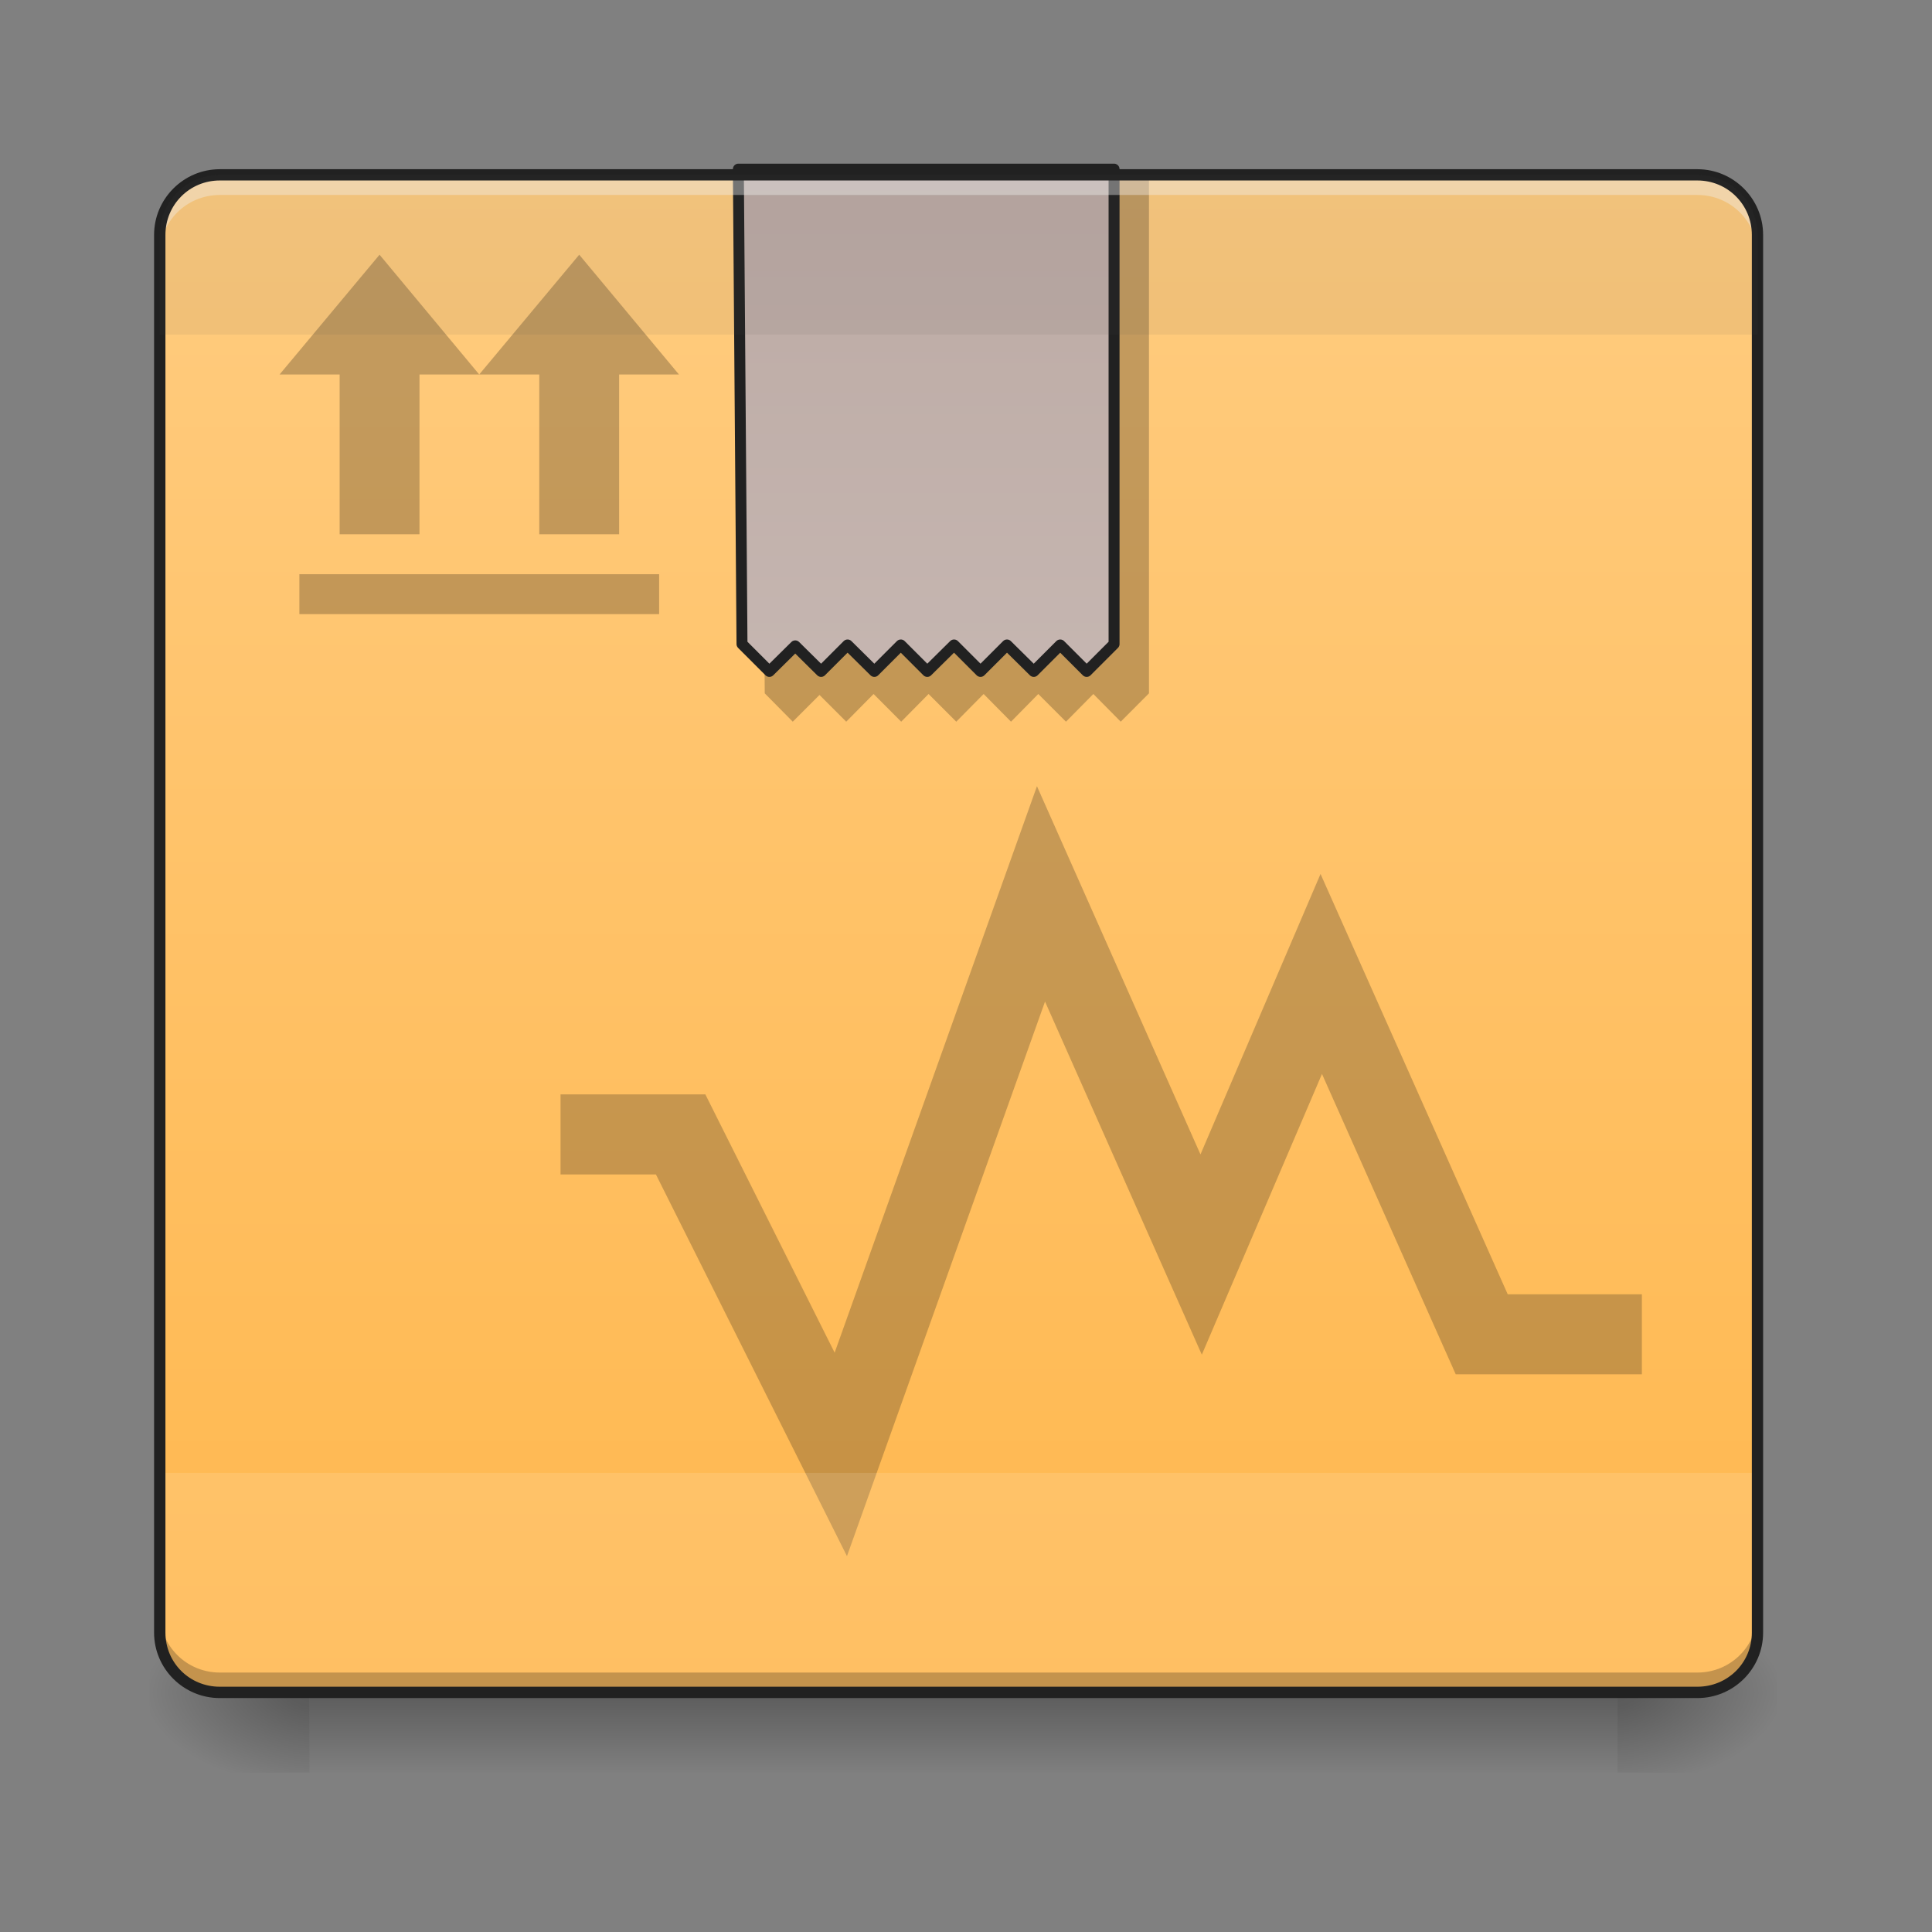 
<svg xmlns="http://www.w3.org/2000/svg" xmlns:xlink="http://www.w3.org/1999/xlink" width="24px" height="24px" viewBox="0 0 24 24" version="1.1">
<rect x="0" y="0" width="24" height="24" fill="#808080" stroke="none"/>
<defs>
<linearGradient id="linear0" gradientUnits="userSpaceOnUse" x1="254" y1="233.5" x2="254" y2="254.667" gradientTransform="matrix(0.047,0,0,0.047,-0,10.079)">
<stop offset="0" style="stop-color:rgb(0%,0%,0%);stop-opacity:0.275;"/>
<stop offset="1" style="stop-color:rgb(0%,0%,0%);stop-opacity:0;"/>
</linearGradient>
<radialGradient id="radial0" gradientUnits="userSpaceOnUse" cx="450.909" cy="189.579" fx="450.909" fy="189.579" r="21.167" gradientTransform="matrix(0,-0.059,-0.105,-0,39.842,47.697)">
<stop offset="0" style="stop-color:rgb(0%,0%,0%);stop-opacity:0.314;"/>
<stop offset="0.222" style="stop-color:rgb(0%,0%,0%);stop-opacity:0.275;"/>
<stop offset="1" style="stop-color:rgb(0%,0%,0%);stop-opacity:0;"/>
</radialGradient>
<radialGradient id="radial1" gradientUnits="userSpaceOnUse" cx="450.909" cy="189.579" fx="450.909" fy="189.579" r="21.167" gradientTransform="matrix(-0,0.059,0.105,0,-15.903,-5.646)">
<stop offset="0" style="stop-color:rgb(0%,0%,0%);stop-opacity:0.314;"/>
<stop offset="0.222" style="stop-color:rgb(0%,0%,0%);stop-opacity:0.275;"/>
<stop offset="1" style="stop-color:rgb(0%,0%,0%);stop-opacity:0;"/>
</radialGradient>
<radialGradient id="radial2" gradientUnits="userSpaceOnUse" cx="450.909" cy="189.579" fx="450.909" fy="189.579" r="21.167" gradientTransform="matrix(-0,-0.059,0.105,-0,-15.903,47.697)">
<stop offset="0" style="stop-color:rgb(0%,0%,0%);stop-opacity:0.314;"/>
<stop offset="0.222" style="stop-color:rgb(0%,0%,0%);stop-opacity:0.275;"/>
<stop offset="1" style="stop-color:rgb(0%,0%,0%);stop-opacity:0;"/>
</radialGradient>
<radialGradient id="radial3" gradientUnits="userSpaceOnUse" cx="450.909" cy="189.579" fx="450.909" fy="189.579" r="21.167" gradientTransform="matrix(0,0.059,-0.105,0,39.842,-5.646)">
<stop offset="0" style="stop-color:rgb(0%,0%,0%);stop-opacity:0.314;"/>
<stop offset="0.222" style="stop-color:rgb(0%,0%,0%);stop-opacity:0.275;"/>
<stop offset="1" style="stop-color:rgb(0%,0%,0%);stop-opacity:0;"/>
</radialGradient>
<linearGradient id="linear1" gradientUnits="userSpaceOnUse" x1="254" y1="-168.667" x2="254" y2="233.5" gradientTransform="matrix(0.047,0,0,0.047,0,10.079)">
<stop offset="0" style="stop-color:rgb(100%,80%,50.196%);stop-opacity:1;"/>
<stop offset="1" style="stop-color:rgb(100%,71.765%,30.196%);stop-opacity:1;"/>
</linearGradient>
<linearGradient id="linear2" gradientUnits="userSpaceOnUse" x1="253.131" y1="-129.433" x2="253.131" y2="272.734" gradientTransform="matrix(3.78,0,0,3.78,3.285,664.314)">
<stop offset="0" style="stop-color:rgb(73.725%,66.667%,64.314%);stop-opacity:1;"/>
<stop offset="1" style="stop-color:rgb(84.314%,80%,78.431%);stop-opacity:1;"/>
</linearGradient>
</defs>
<g id="surface1">
<path style=" stroke:none;fill-rule:nonzero;fill:rgb(0%,0%,0%);fill-opacity:0.196;" d="M 2.977 21.023 C 2.426 21.023 1.984 20.582 1.984 20.031 L 1.984 19.91 C 1.984 20.461 2.426 20.902 2.977 20.902 L 20.836 20.902 C 21.387 20.902 21.832 20.461 21.832 19.91 L 21.832 20.031 C 21.832 20.582 21.387 21.023 20.836 21.023 Z M 2.977 21.023 "/>
<path style=" stroke:none;fill-rule:nonzero;fill:url(#linear0);" d="M 3.844 21.023 L 20.094 21.023 L 20.094 22.02 L 3.844 22.02 Z M 3.844 21.023 "/>
<path style=" stroke:none;fill-rule:nonzero;fill:url(#radial0);" d="M 20.094 21.023 L 22.078 21.023 L 22.078 20.031 L 20.094 20.031 Z M 20.094 21.023 "/>
<path style=" stroke:none;fill-rule:nonzero;fill:url(#radial1);" d="M 3.844 21.023 L 1.859 21.023 L 1.859 22.02 L 3.844 22.02 Z M 3.844 21.023 "/>
<path style=" stroke:none;fill-rule:nonzero;fill:url(#radial2);" d="M 3.844 21.023 L 1.859 21.023 L 1.859 20.031 L 3.844 20.031 Z M 3.844 21.023 "/>
<path style=" stroke:none;fill-rule:nonzero;fill:url(#radial3);" d="M 20.094 21.023 L 22.078 21.023 L 22.078 22.02 L 20.094 22.02 Z M 20.094 21.023 "/>
<path style=" stroke:none;fill-rule:nonzero;fill:url(#linear1);" d="M 2.73 2.172 L 21.086 2.172 C 21.496 2.172 21.832 2.504 21.832 2.918 L 21.832 20.281 C 21.832 20.691 21.496 21.023 21.086 21.023 L 2.73 21.023 C 2.316 21.023 1.984 20.691 1.984 20.281 L 1.984 2.918 C 1.984 2.504 2.316 2.172 2.73 2.172 Z M 2.73 2.172 "/>
<path style="fill:none;stroke-width:21.155;stroke-linecap:butt;stroke-linejoin:miter;stroke:rgb(7.843%,7.843%,7.843%);stroke-opacity:0.235;stroke-miterlimit:4;" d="M 148.152 85.388 L 179.899 85.388 L 222.229 169.963 L 275.14 21.811 L 317.47 117.135 L 349.216 42.975 L 391.629 138.216 L 433.958 138.216 " transform="matrix(0.047,0,0,0.047,0,10.079)"/>
<path style=" stroke:none;fill-rule:nonzero;fill:rgb(100%,100%,100%);fill-opacity:0.118;" d="M 1.984 18.297 L 1.984 20.281 C 1.984 20.695 2.316 21.023 2.73 21.023 L 21.086 21.023 C 21.5 21.023 21.832 20.695 21.832 20.281 L 21.832 18.297 Z M 1.984 18.297 "/>
<path style=" stroke:none;fill-rule:nonzero;fill:rgb(0%,0%,0%);fill-opacity:0.235;" d="M 9.449 2.172 L 9.5 8.613 L 9.848 8.965 L 10.18 8.633 L 10.512 8.965 L 10.852 8.621 L 11.195 8.965 L 11.535 8.621 L 11.879 8.965 L 12.219 8.621 L 12.559 8.965 L 12.898 8.621 L 13.242 8.965 L 13.582 8.621 L 13.922 8.965 L 14.273 8.613 L 14.273 2.172 Z M 9.449 2.172 "/>
<path style="fill-rule:nonzero;fill:url(#linear2);stroke-width:11.339;stroke-linecap:round;stroke-linejoin:round;stroke:rgb(12.941%,12.941%,12.941%);stroke-opacity:1;stroke-miterlimit:4;" d="M 764.336 175.101 L 768.115 666.707 L 796.459 695.051 L 823.228 668.597 L 849.997 695.051 L 877.396 667.652 L 905.11 695.051 L 932.509 667.652 L 959.908 695.051 L 987.621 667.652 L 1015.02 695.051 L 1042.419 667.652 L 1070.133 695.051 L 1097.532 667.652 L 1124.931 695.051 L 1153.275 666.707 L 1153.275 175.101 Z M 764.336 175.101 " transform="matrix(0.012,0,0,0.012,0,0)"/>
<path style=" stroke:none;fill-rule:nonzero;fill:rgb(100%,100%,100%);fill-opacity:0.392;" d="M 2.73 2.172 C 2.316 2.172 1.984 2.504 1.984 2.918 L 1.984 3.164 C 1.984 2.754 2.316 2.422 2.73 2.422 L 21.086 2.422 C 21.5 2.422 21.832 2.754 21.832 3.164 L 21.832 2.918 C 21.832 2.504 21.5 2.172 21.086 2.172 Z M 2.73 2.172 "/>
<path style=" stroke:none;fill-rule:nonzero;fill:rgb(1.961%,1.961%,1.961%);fill-opacity:0.235;" d="M 2.73 21.023 C 2.316 21.023 1.984 20.695 1.984 20.281 L 1.984 20.031 C 1.984 20.445 2.316 20.777 2.73 20.777 L 21.086 20.777 C 21.5 20.777 21.832 20.445 21.832 20.031 L 21.832 20.281 C 21.832 20.695 21.5 21.023 21.086 21.023 Z M 2.73 21.023 "/>
<path style=" stroke:none;fill-rule:nonzero;fill:rgb(12.941%,12.941%,12.941%);fill-opacity:1;" d="M 2.73 2.102 C 2.281 2.102 1.914 2.469 1.914 2.918 L 1.914 20.281 C 1.914 20.73 2.281 21.094 2.73 21.094 L 21.086 21.094 C 21.535 21.094 21.902 20.73 21.902 20.281 L 21.902 2.918 C 21.902 2.469 21.535 2.102 21.086 2.102 Z M 2.73 2.242 L 21.086 2.242 C 21.461 2.242 21.762 2.543 21.762 2.918 L 21.762 20.281 C 21.762 20.656 21.461 20.953 21.086 20.953 L 2.73 20.953 C 2.355 20.953 2.055 20.656 2.055 20.281 L 2.055 2.918 C 2.055 2.543 2.355 2.242 2.73 2.242 Z M 2.73 2.242 "/>
<path style=" stroke:none;fill-rule:nonzero;fill:rgb(0%,0%,0%);fill-opacity:0.235;" d="M 4.715 3.164 L 3.473 4.652 L 4.219 4.652 L 4.219 6.637 L 5.211 6.637 L 5.211 4.652 L 5.953 4.652 Z M 4.715 3.164 "/>
<path style=" stroke:none;fill-rule:nonzero;fill:rgb(0%,0%,0%);fill-opacity:0.235;" d="M 7.195 3.164 L 5.953 4.652 L 6.699 4.652 L 6.699 6.637 L 7.691 6.637 L 7.691 4.652 L 8.434 4.652 Z M 7.195 3.164 "/>
<path style=" stroke:none;fill-rule:nonzero;fill:rgb(0%,0%,0%);fill-opacity:0.235;" d="M 3.719 7.133 L 8.188 7.133 L 8.188 7.629 L 3.719 7.629 Z M 3.719 7.133 "/>
<path style=" stroke:none;fill-rule:nonzero;fill:rgb(25.49%,25.49%,25.49%);fill-opacity:0.078;" d="M 2.73 2.172 C 2.316 2.172 1.984 2.504 1.984 2.918 L 1.984 4.156 L 21.832 4.156 L 21.832 2.918 C 21.832 2.504 21.5 2.172 21.086 2.172 Z M 2.73 2.172 "/>
</g>
</svg>
